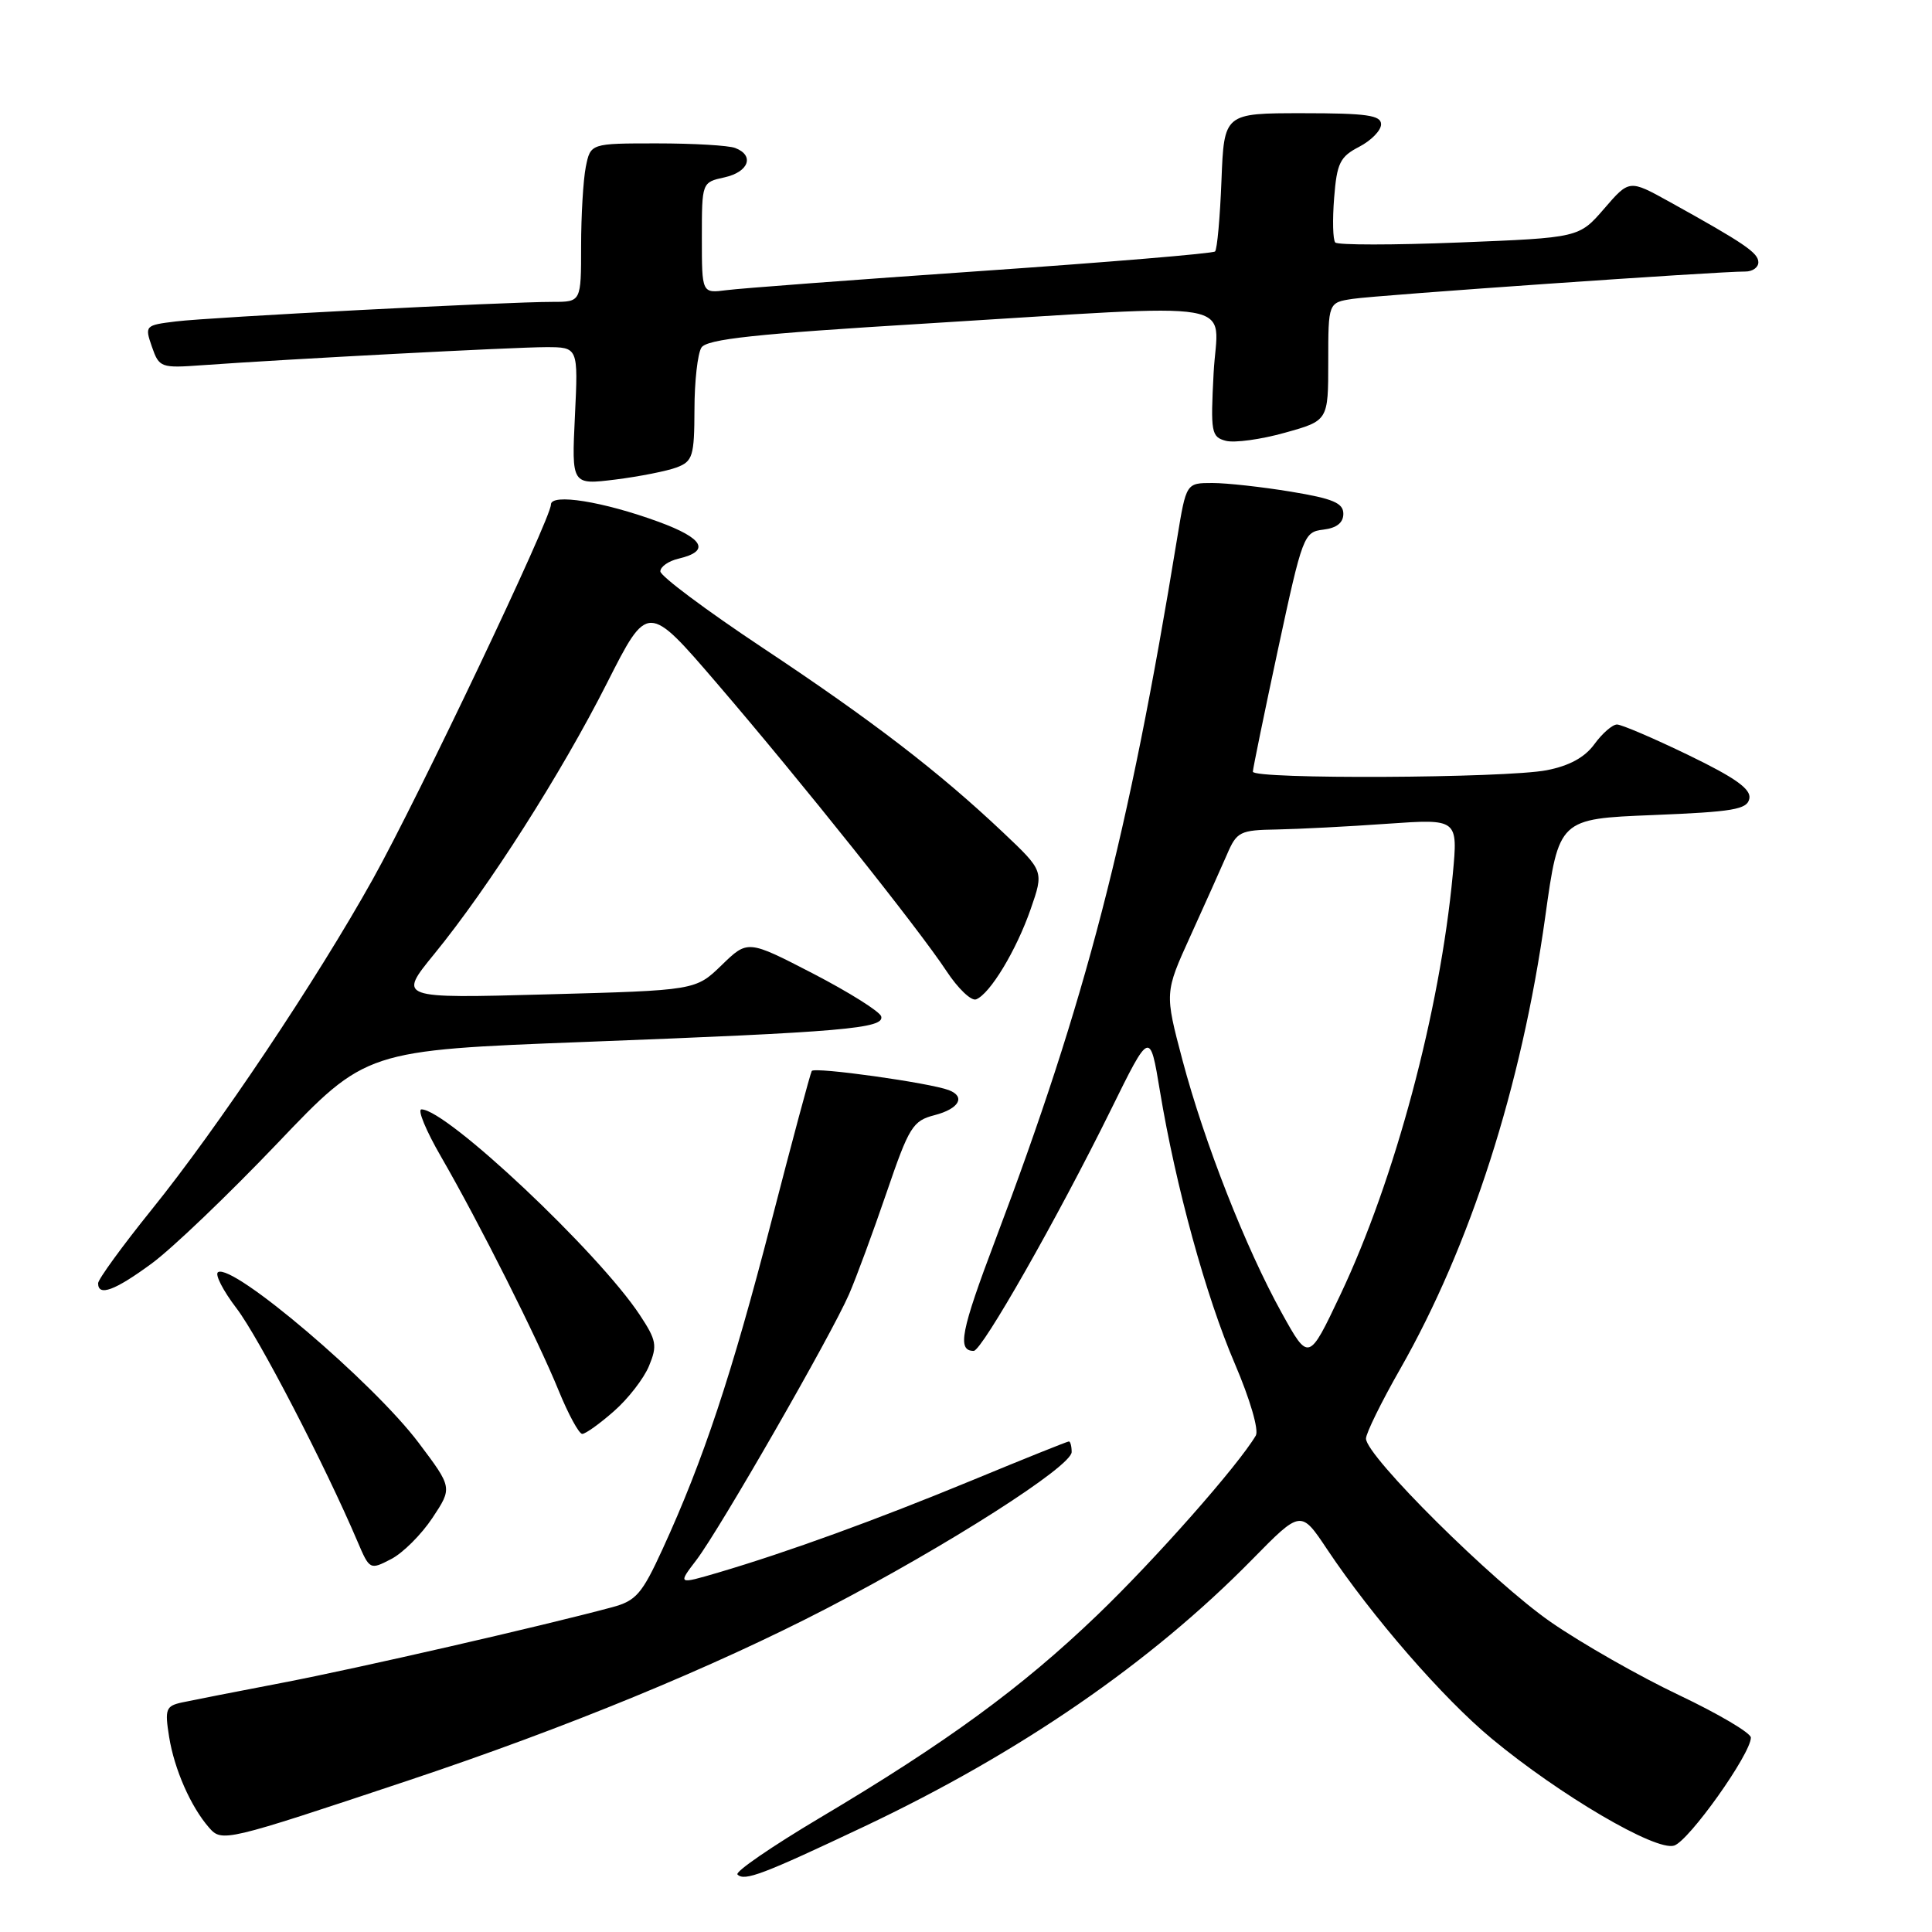 <?xml version="1.0" encoding="UTF-8" standalone="no"?>
<!DOCTYPE svg PUBLIC "-//W3C//DTD SVG 1.1//EN" "http://www.w3.org/Graphics/SVG/1.1/DTD/svg11.dtd" >
<svg xmlns="http://www.w3.org/2000/svg" xmlns:xlink="http://www.w3.org/1999/xlink" version="1.1" viewBox="0 0 256 256">
 <g >
 <path fill="currentColor"
d=" M 114.50 242.03 C 135.14 232.26 152.50 220.31 165.93 206.63 C 172.37 200.07 172.37 200.07 175.85 205.29 C 181.83 214.24 191.20 225.02 197.65 230.37 C 206.68 237.86 219.40 245.33 221.83 244.55 C 223.80 243.93 232.00 232.39 232.00 230.24 C 232.00 229.63 227.73 227.11 222.52 224.63 C 217.30 222.16 209.64 217.80 205.50 214.94 C 197.82 209.62 181.00 192.93 181.00 190.62 C 181.00 189.92 183.03 185.78 185.52 181.42 C 194.84 165.07 201.62 143.94 204.75 121.50 C 206.56 108.50 206.56 108.50 219.02 108.00 C 229.68 107.57 231.52 107.26 231.80 105.81 C 232.04 104.56 229.94 103.06 223.74 100.06 C 219.13 97.83 214.86 96.00 214.26 96.00 C 213.66 96.00 212.31 97.17 211.27 98.60 C 209.99 100.36 207.94 101.48 204.94 102.06 C 199.45 103.12 166.00 103.28 166.01 102.25 C 166.02 101.84 167.52 94.53 169.35 86.00 C 172.59 70.95 172.76 70.49 175.34 70.18 C 177.11 69.97 178.00 69.27 178.00 68.08 C 178.00 66.65 176.63 66.07 171.06 65.15 C 167.24 64.52 162.55 64.00 160.65 64.00 C 157.18 64.00 157.18 64.00 155.99 71.25 C 149.53 110.80 143.87 132.61 131.90 164.27 C 127.32 176.38 126.80 179.00 129.02 179.00 C 130.11 179.00 140.14 161.37 147.21 147.03 C 152.37 136.55 152.37 136.55 153.69 144.53 C 155.78 157.17 159.80 171.81 163.63 180.72 C 165.64 185.42 166.83 189.49 166.40 190.22 C 164.02 194.24 153.06 206.65 145.38 214.02 C 135.36 223.64 125.38 230.93 108.59 240.90 C 102.26 244.67 97.36 248.03 97.72 248.38 C 98.64 249.31 101.07 248.38 114.50 242.03 Z  M 54.08 235.93 C 74.99 228.96 94.48 220.94 109.61 213.09 C 125.56 204.80 142.00 194.30 142.00 192.40 C 142.00 191.63 141.83 191.00 141.63 191.00 C 141.43 191.00 135.69 193.30 128.88 196.12 C 116.06 201.41 104.40 205.65 95.15 208.38 C 89.80 209.95 89.80 209.95 92.29 206.69 C 95.37 202.64 110.14 176.93 112.50 171.50 C 113.46 169.30 115.69 163.24 117.47 158.04 C 120.46 149.29 120.94 148.51 123.85 147.76 C 127.08 146.92 127.99 145.32 125.73 144.45 C 123.20 143.48 107.91 141.34 107.56 141.91 C 107.37 142.24 104.94 151.28 102.17 162.01 C 96.98 182.10 93.19 193.51 87.80 205.25 C 85.07 211.21 84.28 212.12 81.10 212.97 C 71.80 215.47 47.40 221.06 37.50 222.96 C 31.45 224.12 25.43 225.30 24.13 225.58 C 21.97 226.05 21.82 226.46 22.41 230.15 C 23.10 234.45 25.28 239.40 27.70 242.17 C 29.41 244.12 29.79 244.03 54.08 235.93 Z  M 57.30 201.13 C 59.95 197.13 59.95 197.13 55.49 191.20 C 49.48 183.20 30.85 167.35 28.89 168.57 C 28.44 168.85 29.55 171.01 31.35 173.37 C 34.28 177.21 43.06 194.13 47.38 204.28 C 48.97 208.01 49.03 208.04 51.82 206.59 C 53.38 205.79 55.84 203.33 57.30 201.13 Z  M 81.34 187.00 C 83.22 185.36 85.32 182.65 86.00 180.99 C 87.12 178.29 86.99 177.59 84.77 174.23 C 79.26 165.90 59.18 147.00 55.85 147.00 C 55.28 147.00 56.44 149.81 58.43 153.25 C 63.48 161.99 71.24 177.42 74.02 184.25 C 75.31 187.41 76.72 190.00 77.15 190.00 C 77.58 190.00 79.47 188.65 81.34 187.00 Z  M 20.10 167.42 C 22.78 165.46 30.27 158.29 36.74 151.51 C 48.50 139.17 48.50 139.17 77.50 138.06 C 111.74 136.75 117.24 136.28 116.76 134.67 C 116.57 134.03 112.51 131.48 107.75 129.01 C 99.08 124.53 99.08 124.53 95.63 127.88 C 92.17 131.23 92.17 131.23 72.45 131.76 C 52.73 132.30 52.73 132.30 57.55 126.40 C 64.77 117.55 74.36 102.50 80.42 90.53 C 85.82 79.86 85.82 79.86 95.00 90.55 C 106.21 103.61 121.69 123.02 125.42 128.68 C 126.94 130.99 128.70 132.67 129.34 132.42 C 131.18 131.70 134.66 125.95 136.57 120.46 C 138.32 115.42 138.32 115.42 132.91 110.30 C 124.37 102.23 115.55 95.46 101.00 85.80 C 93.58 80.87 87.50 76.33 87.50 75.71 C 87.50 75.09 88.59 74.33 89.93 74.02 C 94.16 73.02 93.25 71.34 87.29 69.15 C 79.92 66.45 73.00 65.34 73.00 66.86 C 73.00 68.72 55.42 105.70 49.42 116.46 C 41.99 129.80 28.85 149.44 20.09 160.29 C 16.19 165.13 13.00 169.52 13.00 170.04 C 13.00 171.83 15.22 171.01 20.10 167.42 Z  M 89.68 61.93 C 91.79 61.13 92.00 60.43 92.02 54.27 C 92.02 50.55 92.44 46.85 92.94 46.06 C 93.66 44.93 100.09 44.24 122.68 42.87 C 165.75 40.24 161.33 39.48 160.81 49.43 C 160.40 57.30 160.50 57.90 162.43 58.41 C 163.57 58.71 167.09 58.23 170.25 57.34 C 176.00 55.74 176.00 55.74 176.00 47.91 C 176.00 40.09 176.00 40.09 179.25 39.60 C 182.46 39.11 227.87 35.95 231.25 35.98 C 232.21 35.99 233.00 35.44 232.99 34.75 C 232.99 33.50 231.12 32.23 221.20 26.73 C 215.89 23.79 215.89 23.79 212.56 27.65 C 209.23 31.50 209.23 31.50 193.37 32.13 C 184.64 32.48 177.24 32.48 176.93 32.13 C 176.61 31.78 176.55 29.13 176.78 26.22 C 177.14 21.61 177.56 20.76 180.10 19.45 C 181.69 18.62 183.00 17.29 183.00 16.47 C 183.00 15.27 181.10 15.00 172.60 15.00 C 162.20 15.00 162.20 15.00 161.85 23.92 C 161.66 28.82 161.28 33.05 161.00 33.32 C 160.72 33.59 146.78 34.75 130.00 35.91 C 113.22 37.07 98.04 38.21 96.25 38.45 C 93.00 38.87 93.00 38.87 93.00 31.52 C 93.00 24.16 93.00 24.16 96.00 23.50 C 99.22 22.79 100.01 20.60 97.42 19.61 C 96.55 19.27 91.88 19.00 87.04 19.00 C 78.25 19.00 78.25 19.00 77.62 22.12 C 77.28 23.84 77.00 28.57 77.00 32.62 C 77.00 40.00 77.00 40.00 73.25 40.00 C 67.17 39.99 27.87 42.03 23.32 42.59 C 19.22 43.09 19.16 43.15 20.13 45.95 C 21.09 48.71 21.31 48.79 26.81 48.39 C 38.13 47.58 68.17 46.00 72.34 46.00 C 76.62 46.00 76.62 46.00 76.18 55.13 C 75.74 64.26 75.74 64.26 81.56 63.54 C 84.75 63.14 88.41 62.41 89.68 61.93 Z  M 169.83 173.96 C 165.07 165.37 159.59 151.42 156.68 140.46 C 154.32 131.54 154.32 131.54 157.74 124.02 C 159.62 119.88 161.79 115.04 162.57 113.25 C 163.88 110.19 164.28 109.99 169.23 109.91 C 172.13 109.85 178.70 109.52 183.84 109.15 C 193.19 108.50 193.19 108.50 192.50 115.87 C 190.80 133.98 184.83 156.32 177.60 171.57 C 173.41 180.42 173.41 180.42 169.83 173.96 Z "/>
</g>
</svg>